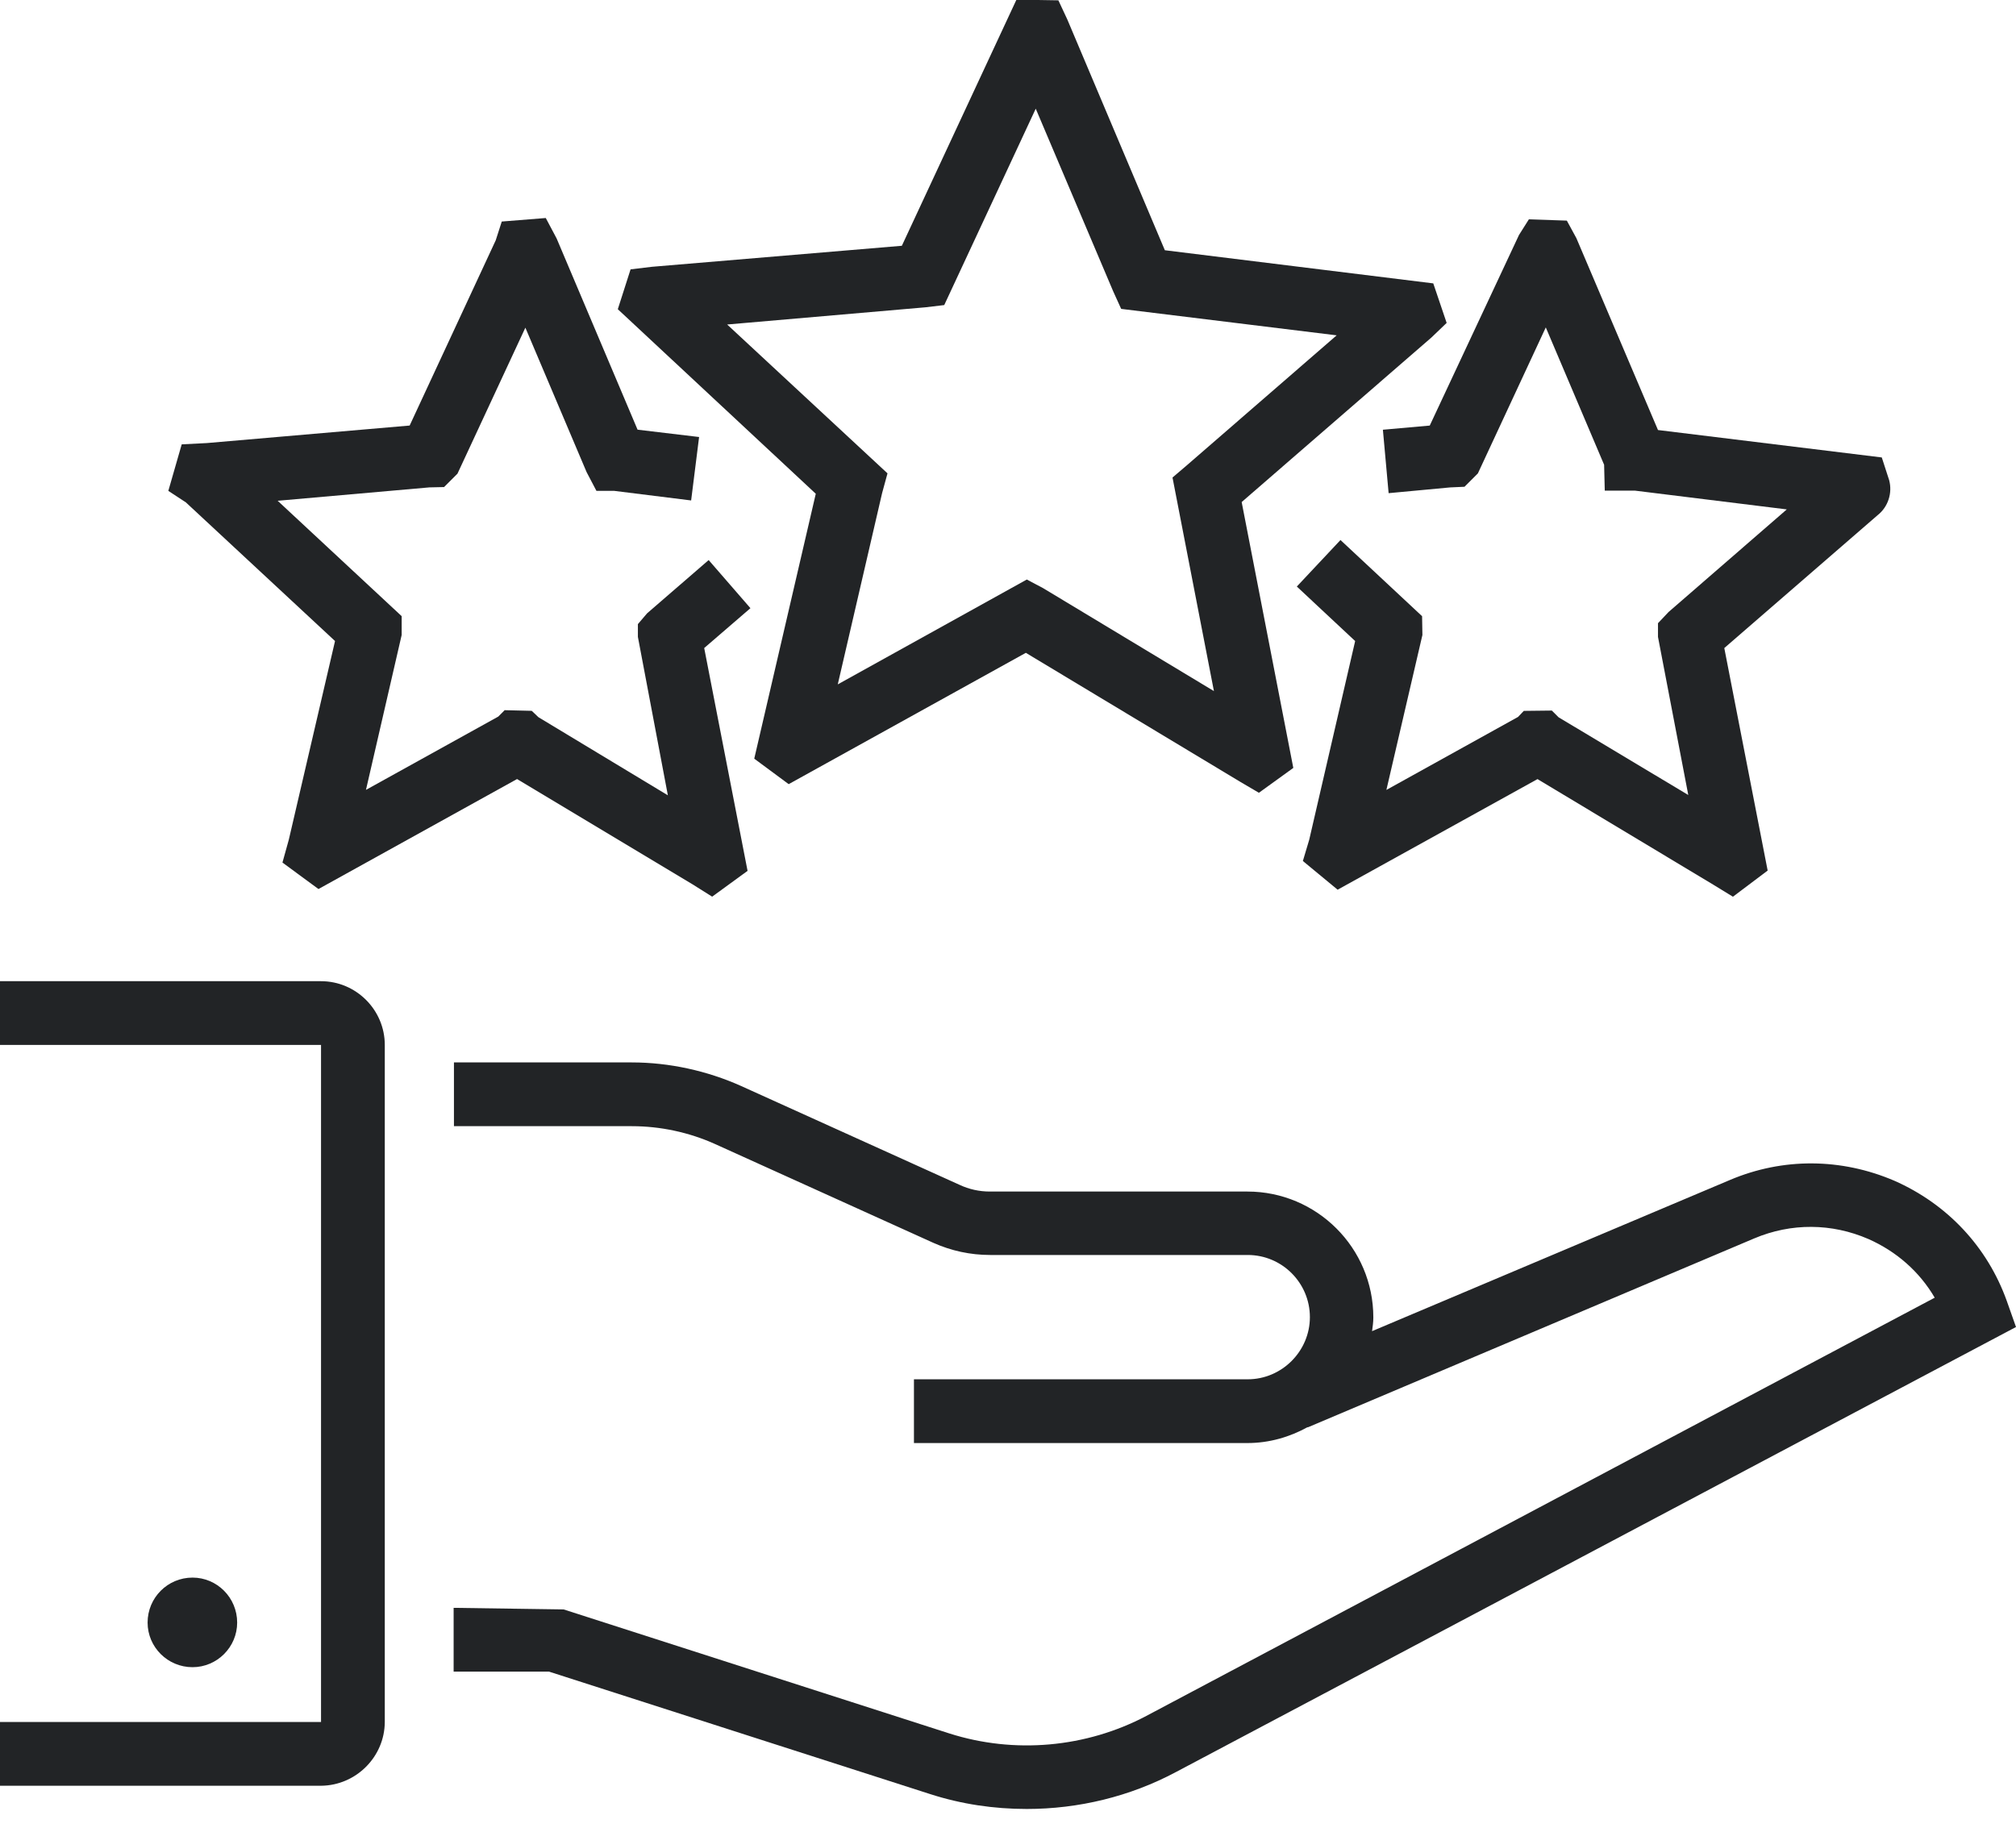 <svg width="75" height="68" viewBox="0 0 75 68" fill="none" xmlns="http://www.w3.org/2000/svg">
<g id="Group">
<path id="Vector" d="M64.35 43.904L51.044 49.525C51.067 49.359 51.091 49.193 51.091 49.015C51.091 46.43 48.992 44.331 46.407 44.331H36.824C36.433 44.331 36.053 44.248 35.697 44.081L27.573 40.405C26.305 39.836 24.893 39.527 23.506 39.527H16.888V41.899H23.506C24.561 41.899 25.629 42.125 26.601 42.563L34.725 46.24C35.389 46.536 36.101 46.691 36.836 46.691H46.418C47.699 46.691 48.731 47.734 48.731 49.003C48.731 50.272 47.687 51.316 46.418 51.316H34.001V53.688H46.407C47.225 53.688 47.984 53.462 48.648 53.095V53.106L65.263 46.074C66.639 45.493 68.145 45.505 69.509 46.097C70.553 46.56 71.406 47.307 71.976 48.28L42.647 63.84C40.406 65.025 37.737 65.263 35.318 64.492L20.968 59.878L16.876 59.819V62.191H20.422L34.594 66.745C35.769 67.125 36.978 67.302 38.2 67.302C40.121 67.302 42.042 66.84 43.75 65.927L75 49.371L74.656 48.398C73.933 46.382 72.438 44.793 70.47 43.927C68.501 43.085 66.331 43.062 64.35 43.904Z" fill="#222426"/>
<path id="Vector_2" d="M14.315 64.055V38.877C14.315 37.572 13.247 36.505 11.943 36.505H0V38.877H11.943V64.067H0V66.438H11.943C13.247 66.427 14.315 65.359 14.315 64.055Z" fill="#222426"/>
<path id="Vector_3" d="M8.823 60.367C8.823 61.28 8.076 62.027 7.163 62.027C6.238 62.027 5.491 61.28 5.491 60.367C5.491 59.441 6.238 58.694 7.163 58.694C8.076 58.694 8.823 59.441 8.823 60.367Z" fill="#222426"/>
<path id="Vector_4" d="M28.06 28.226L29.341 29.174L38.164 24.288L46.146 29.091L46.834 29.495L48.114 28.57L46.193 18.679L53.25 12.559L53.819 12.014L53.321 10.543L43.335 9.31L39.706 0.723L39.374 0.012L38.615 0H37.809L33.551 9.144L24.253 9.926L23.459 10.021L22.984 11.504L30.349 18.37L28.06 28.226ZM27.052 12.073L34.429 11.433L35.128 11.35L38.532 4.044L41.414 10.84L41.71 11.492L49.727 12.476L44.177 17.291L43.62 17.766L45.161 25.712L38.805 21.881L38.2 21.561L31.167 25.462L32.816 18.347L33.017 17.611L27.052 12.073Z" fill="#222426"/>
<path id="Vector_5" d="M12.464 23.849L10.745 31.238L10.508 32.091L11.848 33.076L19.236 28.984L25.759 32.898L26.494 33.36L27.811 32.4L26.198 24.11L27.918 22.627L26.364 20.837L24.075 22.817L23.731 23.22V23.695L24.846 29.589L20.031 26.683L19.782 26.446L18.774 26.422L18.537 26.66L13.615 29.387L14.943 23.624V22.924L10.33 18.631L15.975 18.133L16.52 18.121L17.019 17.623L19.545 12.191L21.822 17.563L22.189 18.263H22.854L25.712 18.619L26.008 16.259L23.719 15.986L20.707 8.87L20.304 8.111L18.667 8.242L18.442 8.941L15.24 15.832L7.697 16.484L6.76 16.532L6.262 18.263L6.914 18.69L12.464 23.849Z" fill="#222426"/>
<path id="Vector_6" d="M51.447 15.988L51.66 18.348L53.949 18.134L54.483 18.11L54.981 17.612L57.507 12.181L59.677 17.292L59.701 18.253H60.816L66.473 18.952L62.073 22.771L61.681 23.186V23.696L62.808 29.578L57.981 26.685L57.732 26.436L56.689 26.448L56.475 26.673L51.577 29.389L52.917 23.625L52.905 22.925L49.869 20.091L48.245 21.822L50.415 23.85L48.707 31.239L48.47 32.033L49.763 33.101L57.199 28.986L63.733 32.911L64.469 33.362L65.761 32.389L64.148 24.111L69.853 19.166C70.244 18.858 70.41 18.336 70.28 17.861L70.007 17.019L61.681 15.999L58.645 8.86L58.29 8.208L56.878 8.16L56.511 8.741L53.19 15.833L51.447 15.988Z" fill="#222426"/>
</g>
</svg>
